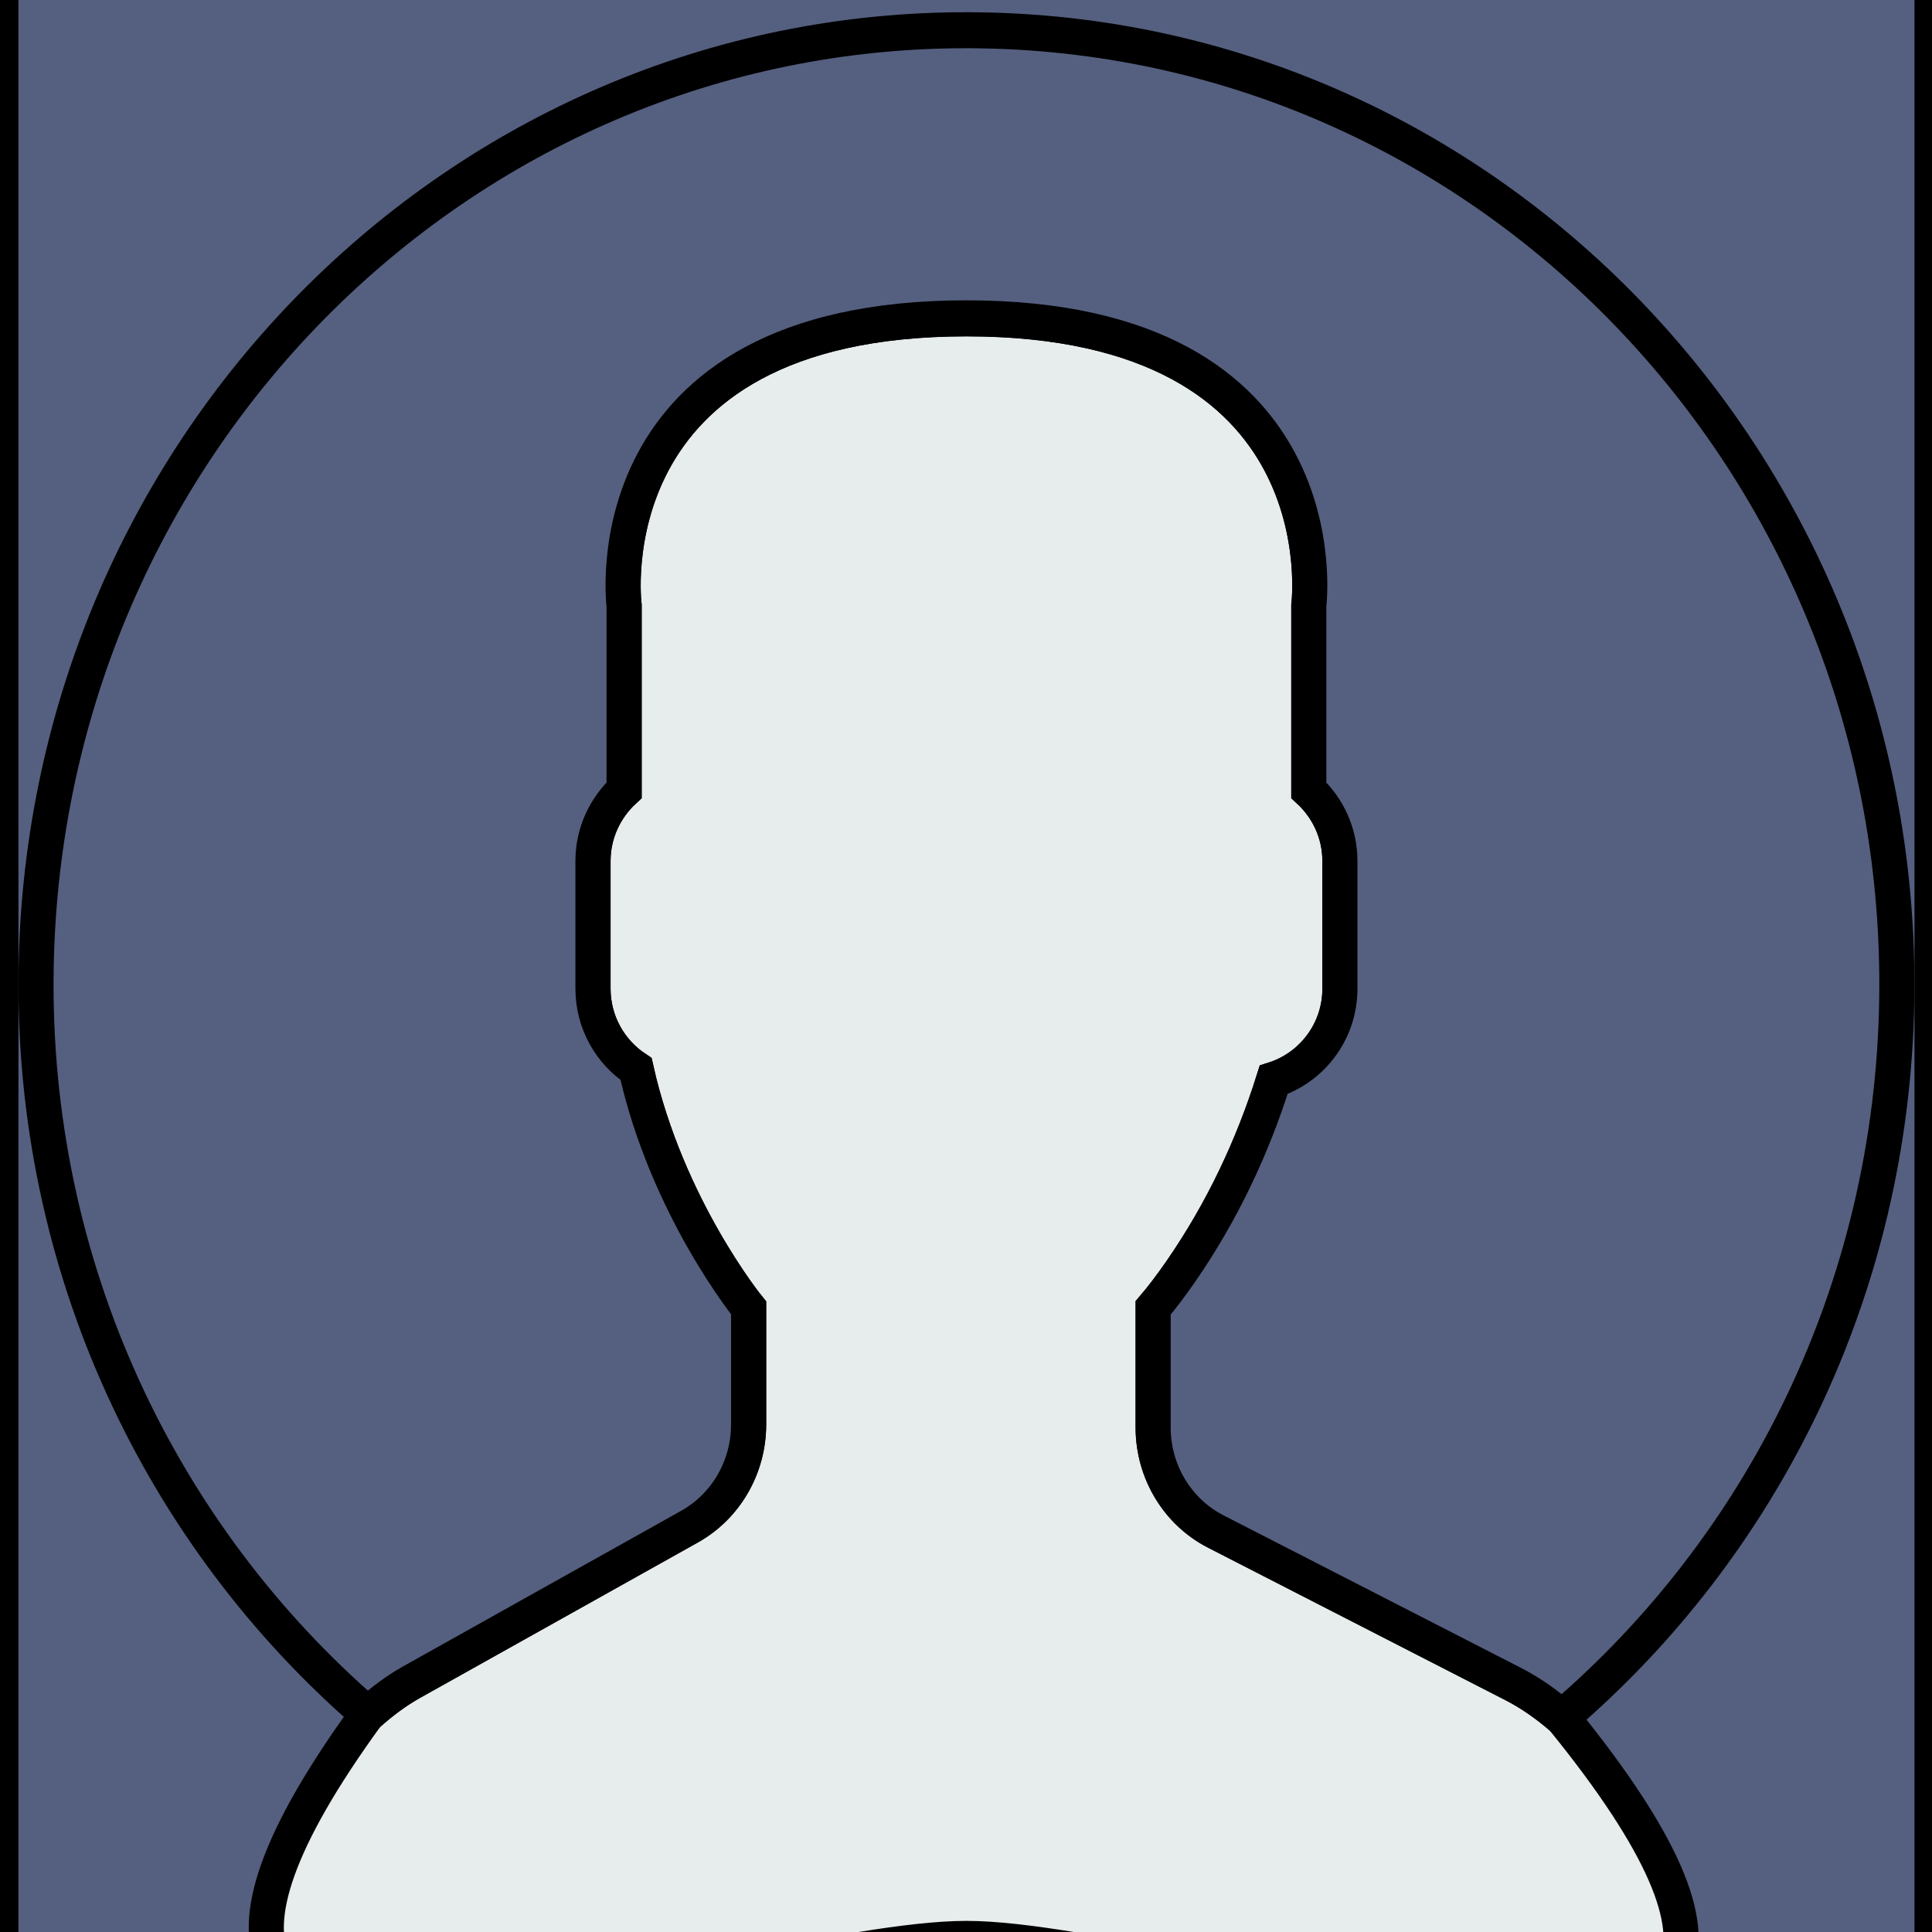 <svg width="1000" height="1000" xmlns="http://www.w3.org/2000/svg">
 <!-- Created with Method Draw - http://github.com/duopixel/Method-Draw/ -->

 <g>
  <title>background</title>
  <rect fill="#fff" id="canvas_background" height="1002" width="1002" y="-1" x="-1"/>
  <g display="none" overflow="visible" y="0" x="0" height="100%" width="100%" id="canvasGrid">
   <rect fill="url(#gridpattern)" stroke-width="0" y="0" x="0" height="100%" width="100%"/>
  </g>
 </g>
 <g>
  <title>Layer 1</title>
  <g stroke="null" id="svg_44">
   <g stroke="null" transform="matrix(18.174,0,0,18.893,-12.048,-26.969) " id="svg_42">
    <title stroke="null" transform="translate(0,0.215) translate(-0.332,0) translate(0,-0.473) translate(-17.302,-2.37) translate(19.322,0) translate(0,4.475) ">background</title>
    <rect stroke="null" fill="#556080" id="svg_40" height="55" width="55" y="0.846" x="0.688"/>
   </g>
   <g stroke="null" transform="matrix(18.174,0,0,18.64,-12.048,-12.782) " id="svg_43">
    <title stroke="null" transform="translate(-0.11,0) translate(0.44,0) translate(0,-2.79) translate(0,2.79) translate(-0.33,-0.322) translate(0,0.215) translate(-0.332,0) translate(0,-0.473) translate(-17.302,-2.37) translate(19.322,0) translate(0,4.475) ">Layer 1</title>
    <path stroke="null" id="svg_39" fill="#E7ECED" d="m20.301,43.077l-7.907,4.313c-0.464,0.253 -0.881,0.564 -1.269,0.903c-10.484,14.047 10.561,6.232 17.063,6.232c6.454,0 28.768,7.995 16.964,-6.144c-0.424,-0.358 -0.884,-0.68 -1.394,-0.934l-8.467,-4.233c-1.094,-0.547 -1.785,-1.665 -1.785,-2.888l0,-3.322c0.238,-0.271 0.51,-0.619 0.801,-1.03c1.154,-1.63 2.027,-3.423 2.632,-5.304c1.086,-0.335 1.886,-1.338 1.886,-2.53l0,-3.546c0,-0.78 -0.347,-1.477 -0.886,-1.965l0,-5.126c0,0 1.053,-7.977 -9.75,-7.977s-9.75,7.977 -9.75,7.977l0,5.126c-0.54,0.488 -0.886,1.185 -0.886,1.965l0,3.546c0,0.934 0.491,1.756 1.226,2.231c0.886,3.857 3.206,6.633 3.206,6.633l0,3.24c-0.001,0.59 -0.162,1.157 -0.454,1.647c-0.291,0.49 -0.712,0.903 -1.23,1.186z"/>
    <g stroke="null" id="svg_37">
     <path stroke="null" id="svg_38" fill="#556080" d="m28.641,1.529c-14.633,-0.25 -26.699,11.41 -26.949,26.043c-0.142,8.297 3.556,15.754 9.444,20.713c0.385,-0.336 0.798,-0.644 1.257,-0.894l7.907,-4.313c1.037,-0.566 1.683,-1.653 1.683,-2.835l0,-3.24c0,0 -2.321,-2.776 -3.206,-6.633c-0.734,-0.475 -1.226,-1.296 -1.226,-2.231l0,-3.546c0,-0.78 0.347,-1.477 0.886,-1.965l0,-5.126c0,0 -1.053,-7.977 9.75,-7.977s9.75,7.977 9.75,7.977l0,5.126c0.54,0.488 0.886,1.185 0.886,1.965l0,3.546c0,1.192 -0.8,2.195 -1.886,2.53c-0.605,1.881 -1.478,3.674 -2.632,5.304c-0.291,0.411 -0.563,0.759 -0.801,1.03l0,3.322c0,1.223 0.691,2.342 1.785,2.888l8.467,4.233c0.508,0.254 0.967,0.575 1.39,0.932c5.71,-4.762 9.399,-11.882 9.536,-19.9c0.252,-14.633 -11.407,-26.699 -26.041,-26.949z"/>
    </g>
    <g stroke="null" id="svg_36"/>
    <g stroke="null" id="svg_35"/>
    <g stroke="null" id="svg_34"/>
    <g stroke="null" id="svg_33"/>
    <g stroke="null" id="svg_32"/>
    <g stroke="null" id="svg_31"/>
    <g stroke="null" id="svg_30"/>
    <g stroke="null" id="svg_29"/>
    <g stroke="null" id="svg_28"/>
    <g stroke="null" id="svg_27"/>
    <g stroke="null" id="svg_26"/>
    <g stroke="null" id="svg_25"/>
    <g stroke="null" id="svg_24"/>
    <g stroke="null" id="svg_23"/>
    <g stroke="null" id="svg_22"/>
   </g>
  </g>
 </g>
</svg>
